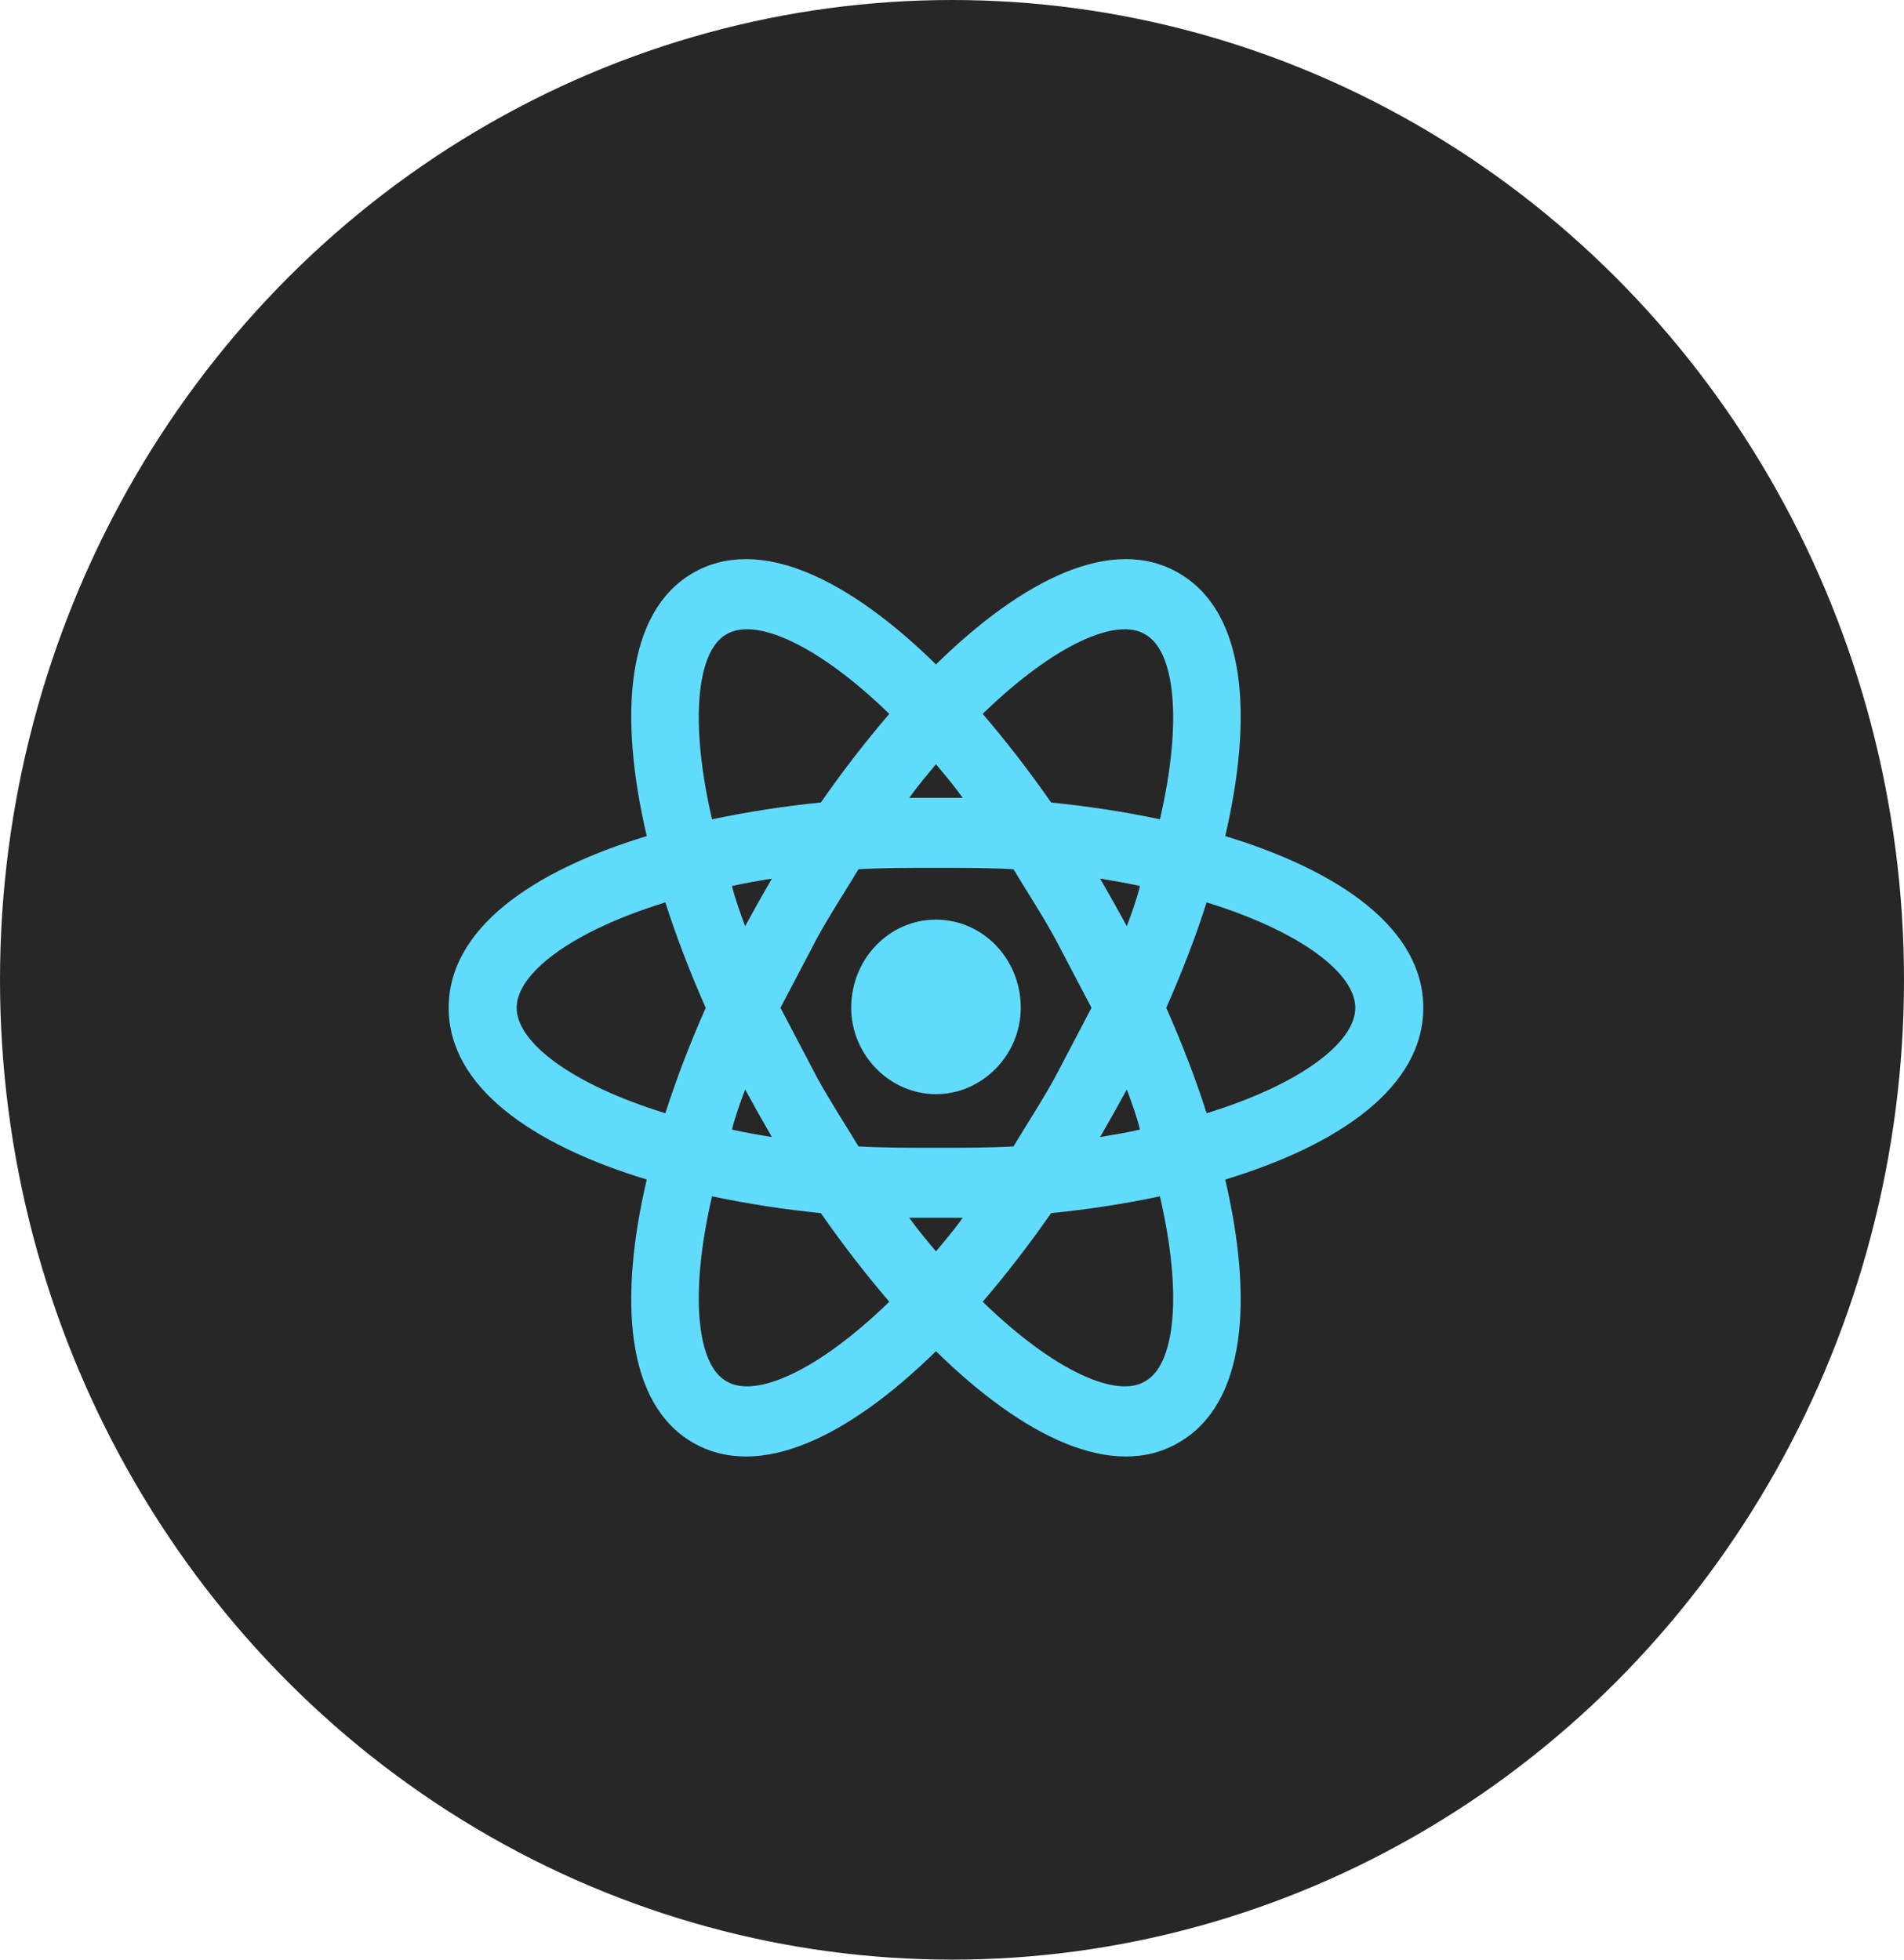 <svg width="34" height="35" viewBox="0 0 34 35" fill="none" xmlns="http://www.w3.org/2000/svg">
<ellipse cx="17" cy="17.5" rx="17" ry="17.5" fill="#272727"/>
<path d="M16.714 16.425C17.548 16.425 18.228 17.125 18.228 18C18.228 18.833 17.548 19.542 16.714 19.542C15.88 19.542 15.2 18.833 15.2 18C15.2 17.125 15.88 16.425 16.714 16.425ZM12.966 24.667C13.476 24.983 14.593 24.5 15.88 23.25C15.459 22.758 15.046 22.225 14.658 21.667C14.006 21.602 13.357 21.502 12.715 21.367C12.302 23.15 12.456 24.375 12.966 24.667ZM13.541 19.883L13.306 19.458C13.217 19.7 13.128 19.942 13.071 20.175C13.29 20.225 13.533 20.267 13.784 20.308L13.541 19.883ZM18.835 19.25L19.491 18L18.835 16.75C18.592 16.308 18.333 15.917 18.098 15.525C17.661 15.5 17.2 15.5 16.714 15.5C16.228 15.5 15.767 15.5 15.33 15.525C15.095 15.917 14.836 16.308 14.593 16.75L13.937 18L14.593 19.25C14.836 19.692 15.095 20.083 15.33 20.475C15.767 20.5 16.228 20.5 16.714 20.5C17.2 20.5 17.661 20.5 18.098 20.475C18.333 20.083 18.592 19.692 18.835 19.25ZM16.714 13.65C16.56 13.833 16.398 14.025 16.236 14.25H17.192C17.03 14.025 16.868 13.833 16.714 13.65ZM16.714 22.35C16.868 22.167 17.03 21.975 17.192 21.75H16.236C16.398 21.975 16.56 22.167 16.714 22.35ZM20.454 11.333C19.952 11.017 18.835 11.5 17.548 12.75C17.969 13.242 18.382 13.775 18.77 14.333C19.434 14.4 20.09 14.5 20.713 14.633C21.126 12.85 20.972 11.625 20.454 11.333ZM19.887 16.117L20.122 16.542C20.211 16.3 20.3 16.058 20.357 15.825C20.138 15.775 19.895 15.733 19.645 15.692L19.887 16.117ZM21.061 10.242C22.251 10.942 22.381 12.783 21.879 14.933C23.935 15.558 25.416 16.592 25.416 18C25.416 19.408 23.935 20.442 21.879 21.067C22.381 23.217 22.251 25.058 21.061 25.758C19.879 26.458 18.268 25.658 16.714 24.133C15.16 25.658 13.549 26.458 12.359 25.758C11.177 25.058 11.047 23.217 11.549 21.067C9.493 20.442 8.012 19.408 8.012 18C8.012 16.592 9.493 15.558 11.549 14.933C11.047 12.783 11.177 10.942 12.359 10.242C13.549 9.542 15.16 10.342 16.714 11.867C18.268 10.342 19.879 9.542 21.061 10.242ZM20.826 18C21.102 18.625 21.345 19.25 21.547 19.883C23.247 19.358 24.202 18.608 24.202 18C24.202 17.392 23.247 16.642 21.547 16.117C21.345 16.75 21.102 17.375 20.826 18ZM12.602 18C12.326 17.375 12.084 16.75 11.881 16.117C10.181 16.642 9.226 17.392 9.226 18C9.226 18.608 10.181 19.358 11.881 19.883C12.084 19.25 12.326 18.625 12.602 18ZM19.887 19.883L19.645 20.308C19.895 20.267 20.138 20.225 20.357 20.175C20.3 19.942 20.211 19.7 20.122 19.458L19.887 19.883ZM17.548 23.25C18.835 24.5 19.952 24.983 20.454 24.667C20.972 24.375 21.126 23.15 20.713 21.367C20.09 21.5 19.434 21.6 18.77 21.667C18.382 22.225 17.969 22.758 17.548 23.25ZM13.541 16.117L13.784 15.692C13.533 15.733 13.29 15.775 13.071 15.825C13.128 16.058 13.217 16.3 13.306 16.542L13.541 16.117ZM15.88 12.75C14.593 11.5 13.476 11.017 12.966 11.333C12.456 11.625 12.302 12.85 12.715 14.633C13.357 14.498 14.006 14.398 14.658 14.333C15.046 13.775 15.459 13.242 15.88 12.75Z" fill="#61DBFB"/>
</svg>
